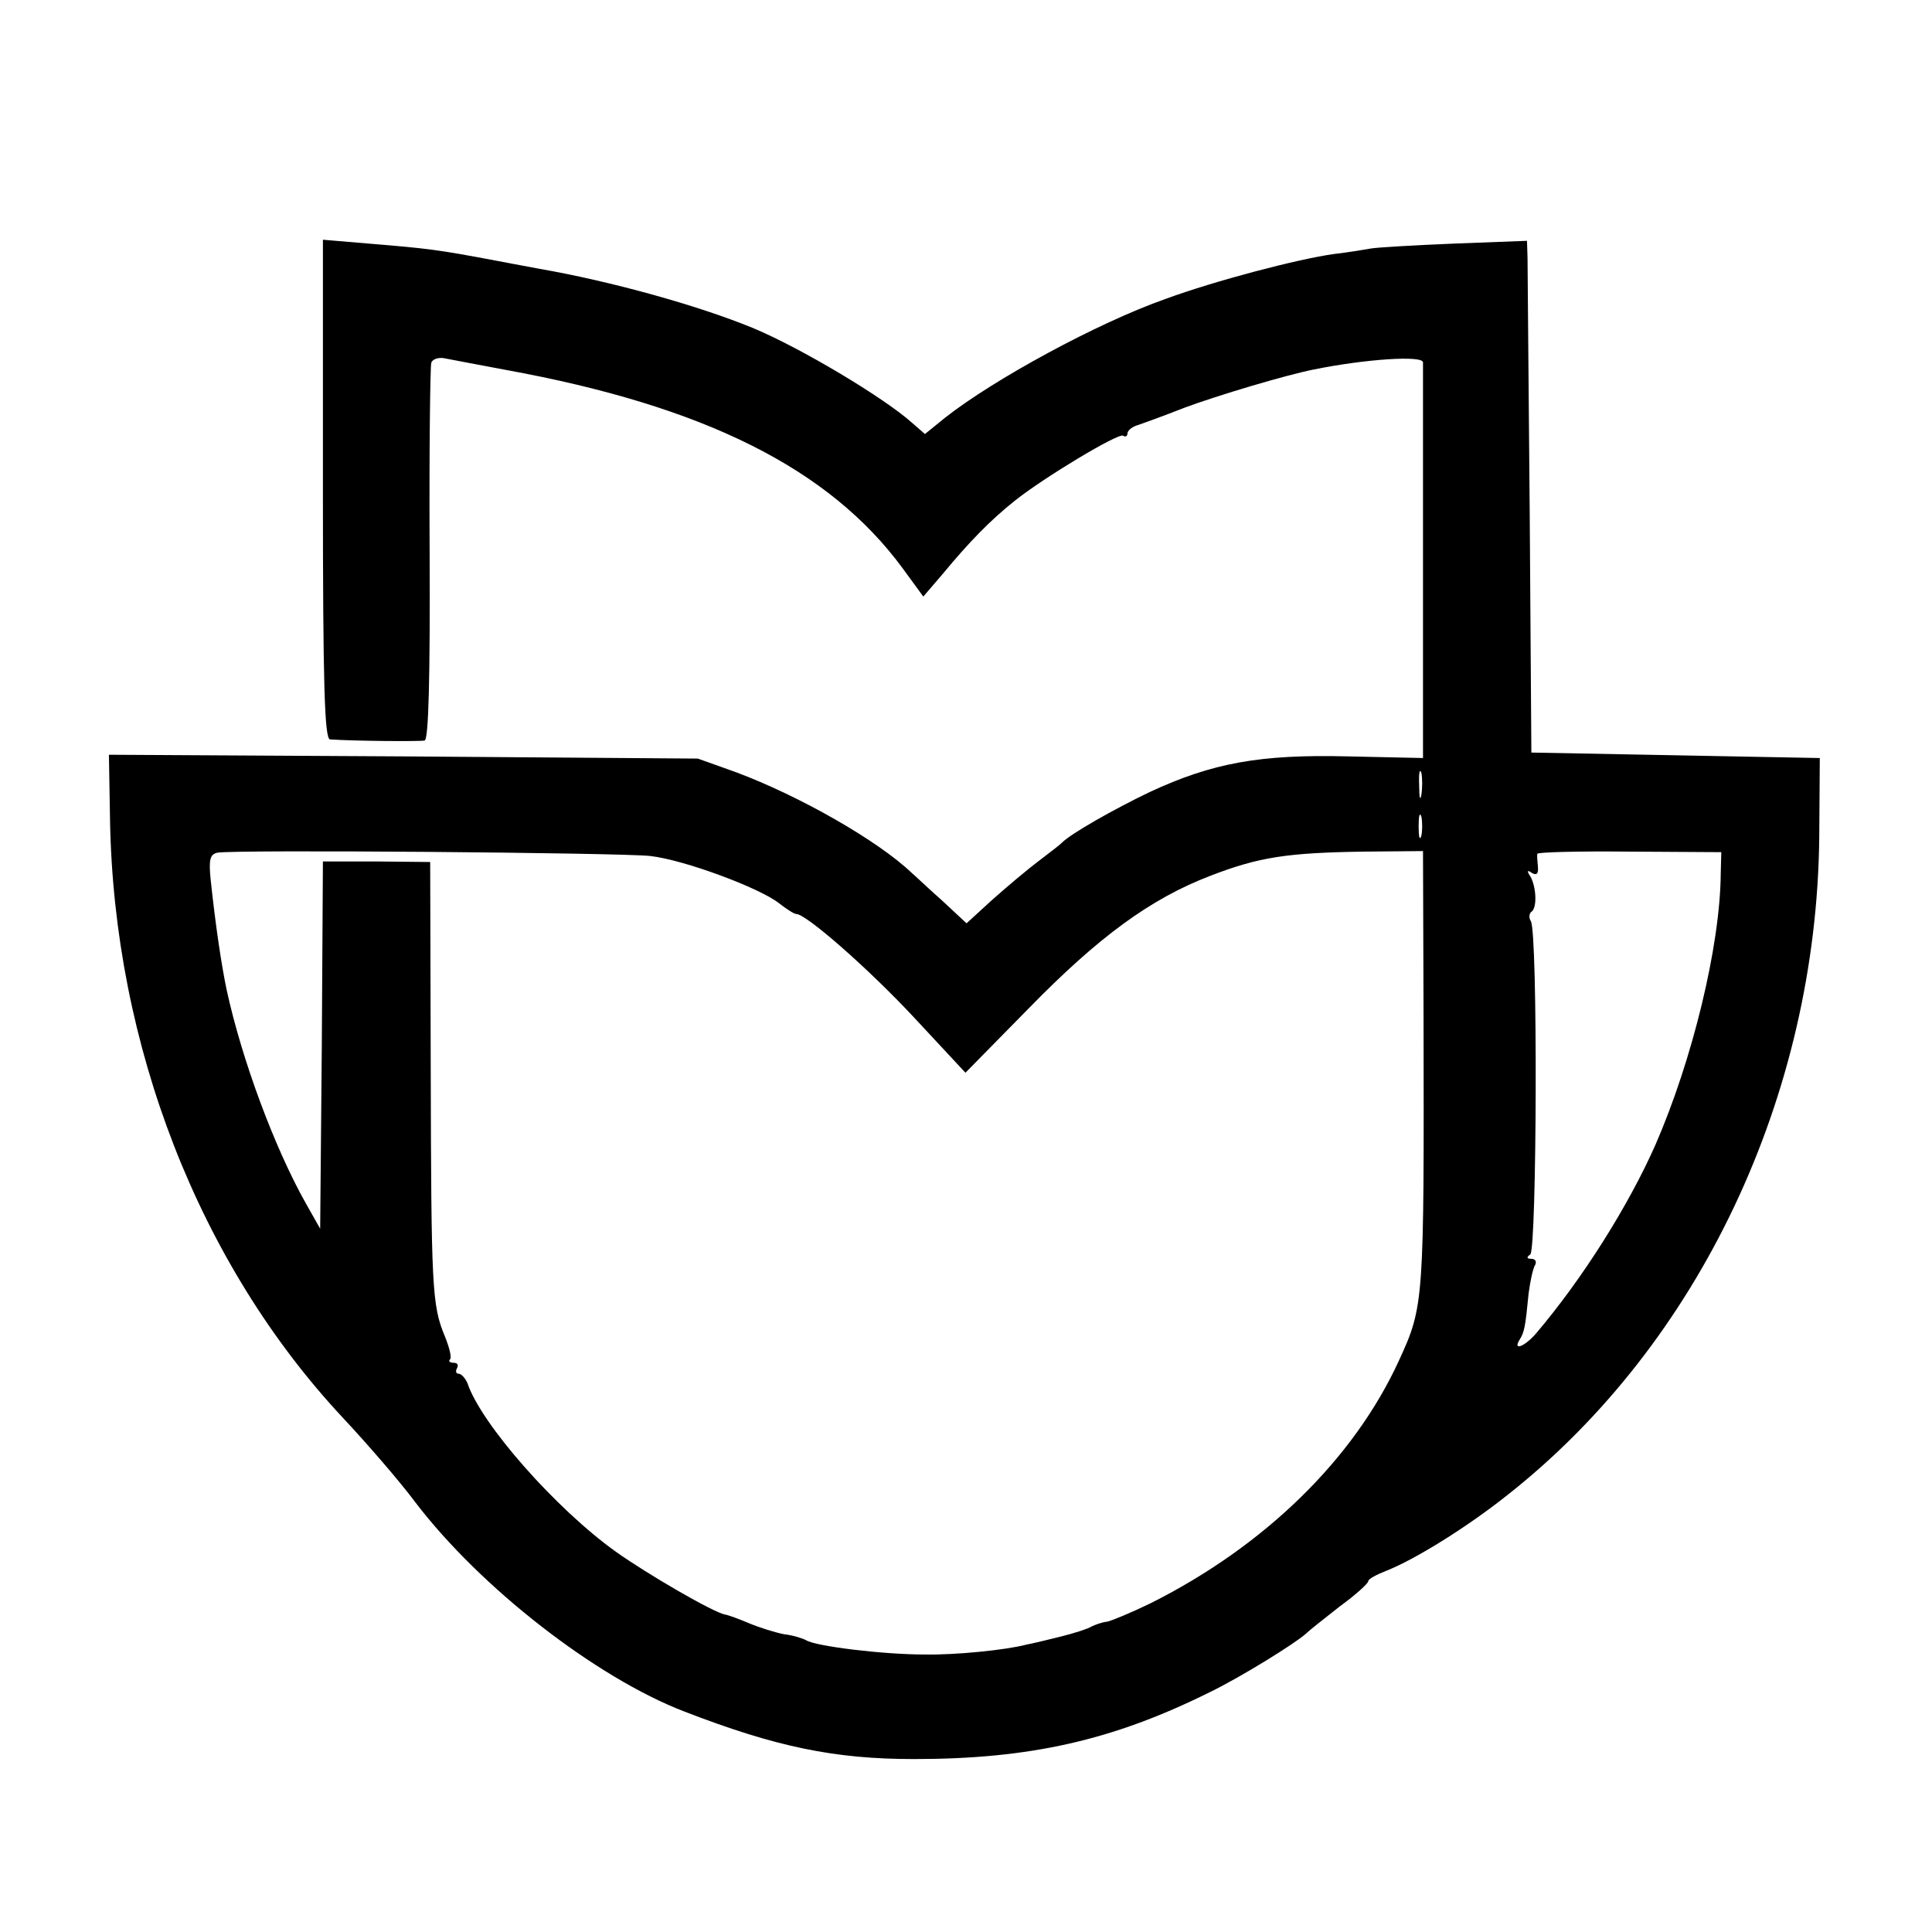 <?xml version="1.0" standalone="no"?>
<!DOCTYPE svg PUBLIC "-//W3C//DTD SVG 20010904//EN"
 "http://www.w3.org/TR/2001/REC-SVG-20010904/DTD/svg10.dtd">
<svg version="1.0" xmlns="http://www.w3.org/2000/svg"
 width="353pt" height="353pt" viewBox="0 0 353 353"
 preserveAspectRatio="xMidYMid meet">
<g transform="translate(0,353) scale(0.1,-0.1)"
fill="#000000" stroke="none">
<path d="M590 2636 c0 -358 3 -456 13 -457 44 -3 164 -4 173 -2 7 3 10 112 9
341 -1 185 1 343 3 349 2 7 14 11 26 8 11 -2 62 -12 111 -21 362 -66 590 -180
724 -362 l38 -52 36 42 c48 58 86 97 131 133 54 43 189 124 198 119 4 -3 8 -1
8 4 0 5 8 12 18 15 9 3 48 17 86 32 59 22 186 60 237 70 94 19 198 26 199 13
0 -5 0 -169 0 -365 l0 -358 -137 3 c-161 4 -248 -12 -362 -65 -65 -31 -146
-77 -161 -93 -3 -3 -22 -18 -42 -33 -20 -15 -58 -47 -85 -71 l-47 -43 -44 41
c-25 22 -50 46 -56 51 -63 60 -206 141 -321 184 l-70 25 -538 4 -538 3 2 -118
c7 -413 163 -813 426 -1094 43 -46 103 -115 132 -154 119 -156 330 -320 491
-382 168 -65 275 -87 420 -87 211 0 363 34 540 122 56 27 156 89 176 107 6 6
34 28 62 50 29 21 52 42 52 46 0 4 15 12 33 19 53 21 148 80 222 139 350 276
564 729 569 1201 l1 145 -263 5 -264 5 -3 435 c-2 239 -4 450 -4 468 l-1 32
-132 -5 c-73 -3 -142 -7 -153 -9 -11 -2 -41 -7 -67 -10 -66 -9 -218 -49 -308
-82 -125 -44 -314 -147 -403 -217 l-37 -30 -23 20 c-51 46 -205 138 -292 174
-100 41 -258 85 -390 108 -33 6 -69 13 -80 15 -106 20 -123 22 -232 31 l-83 7
0 -456z m2007 -558 c-2 -13 -4 -5 -4 17 -1 22 1 32 4 23 2 -10 2 -28 0 -40z
m0 -75 c-3 -10 -5 -2 -5 17 0 19 2 27 5 18 2 -10 2 -26 0 -35z m-1409 -37 c62
-7 199 -58 235 -86 14 -11 28 -20 32 -20 18 0 132 -100 215 -189 l94 -101 116
118 c127 130 222 200 332 242 88 34 140 42 281 44 l107 1 1 -300 c1 -525 1
-531 -45 -631 -82 -179 -244 -338 -453 -443 -35 -17 -71 -32 -80 -34 -10 -1
-23 -6 -29 -9 -6 -4 -31 -12 -55 -18 -24 -6 -53 -13 -64 -15 -38 -10 -130 -19
-185 -18 -77 0 -199 15 -217 26 -5 3 -23 9 -40 11 -16 3 -45 12 -64 20 -19 8
-38 15 -44 16 -20 3 -141 73 -200 115 -109 78 -246 233 -271 308 -4 9 -11 17
-16 17 -5 0 -6 5 -3 10 3 6 1 10 -6 10 -7 0 -10 3 -7 6 4 3 -1 22 -9 42 -24
57 -25 90 -26 492 l-1 375 -98 1 -98 0 -2 -335 -3 -336 -26 46 c-57 101 -117
262 -145 391 -9 43 -20 115 -29 200 -4 38 -1 47 12 50 30 6 737 0 791 -6z
m1956 -32 c-1 -133 -52 -341 -119 -495 -49 -111 -133 -245 -219 -346 -21 -24
-43 -32 -29 -10 8 13 10 22 16 84 3 23 8 46 12 52 3 6 0 11 -7 11 -9 0 -9 3
-2 8 12 8 14 590 1 609 -4 6 -3 14 1 17 11 7 9 46 -2 65 -7 10 -5 12 3 6 9 -5
12 -1 11 11 -1 11 -2 21 -1 24 0 3 76 5 168 4 l168 -1 -1 -39z"/>
</g>
</svg>
